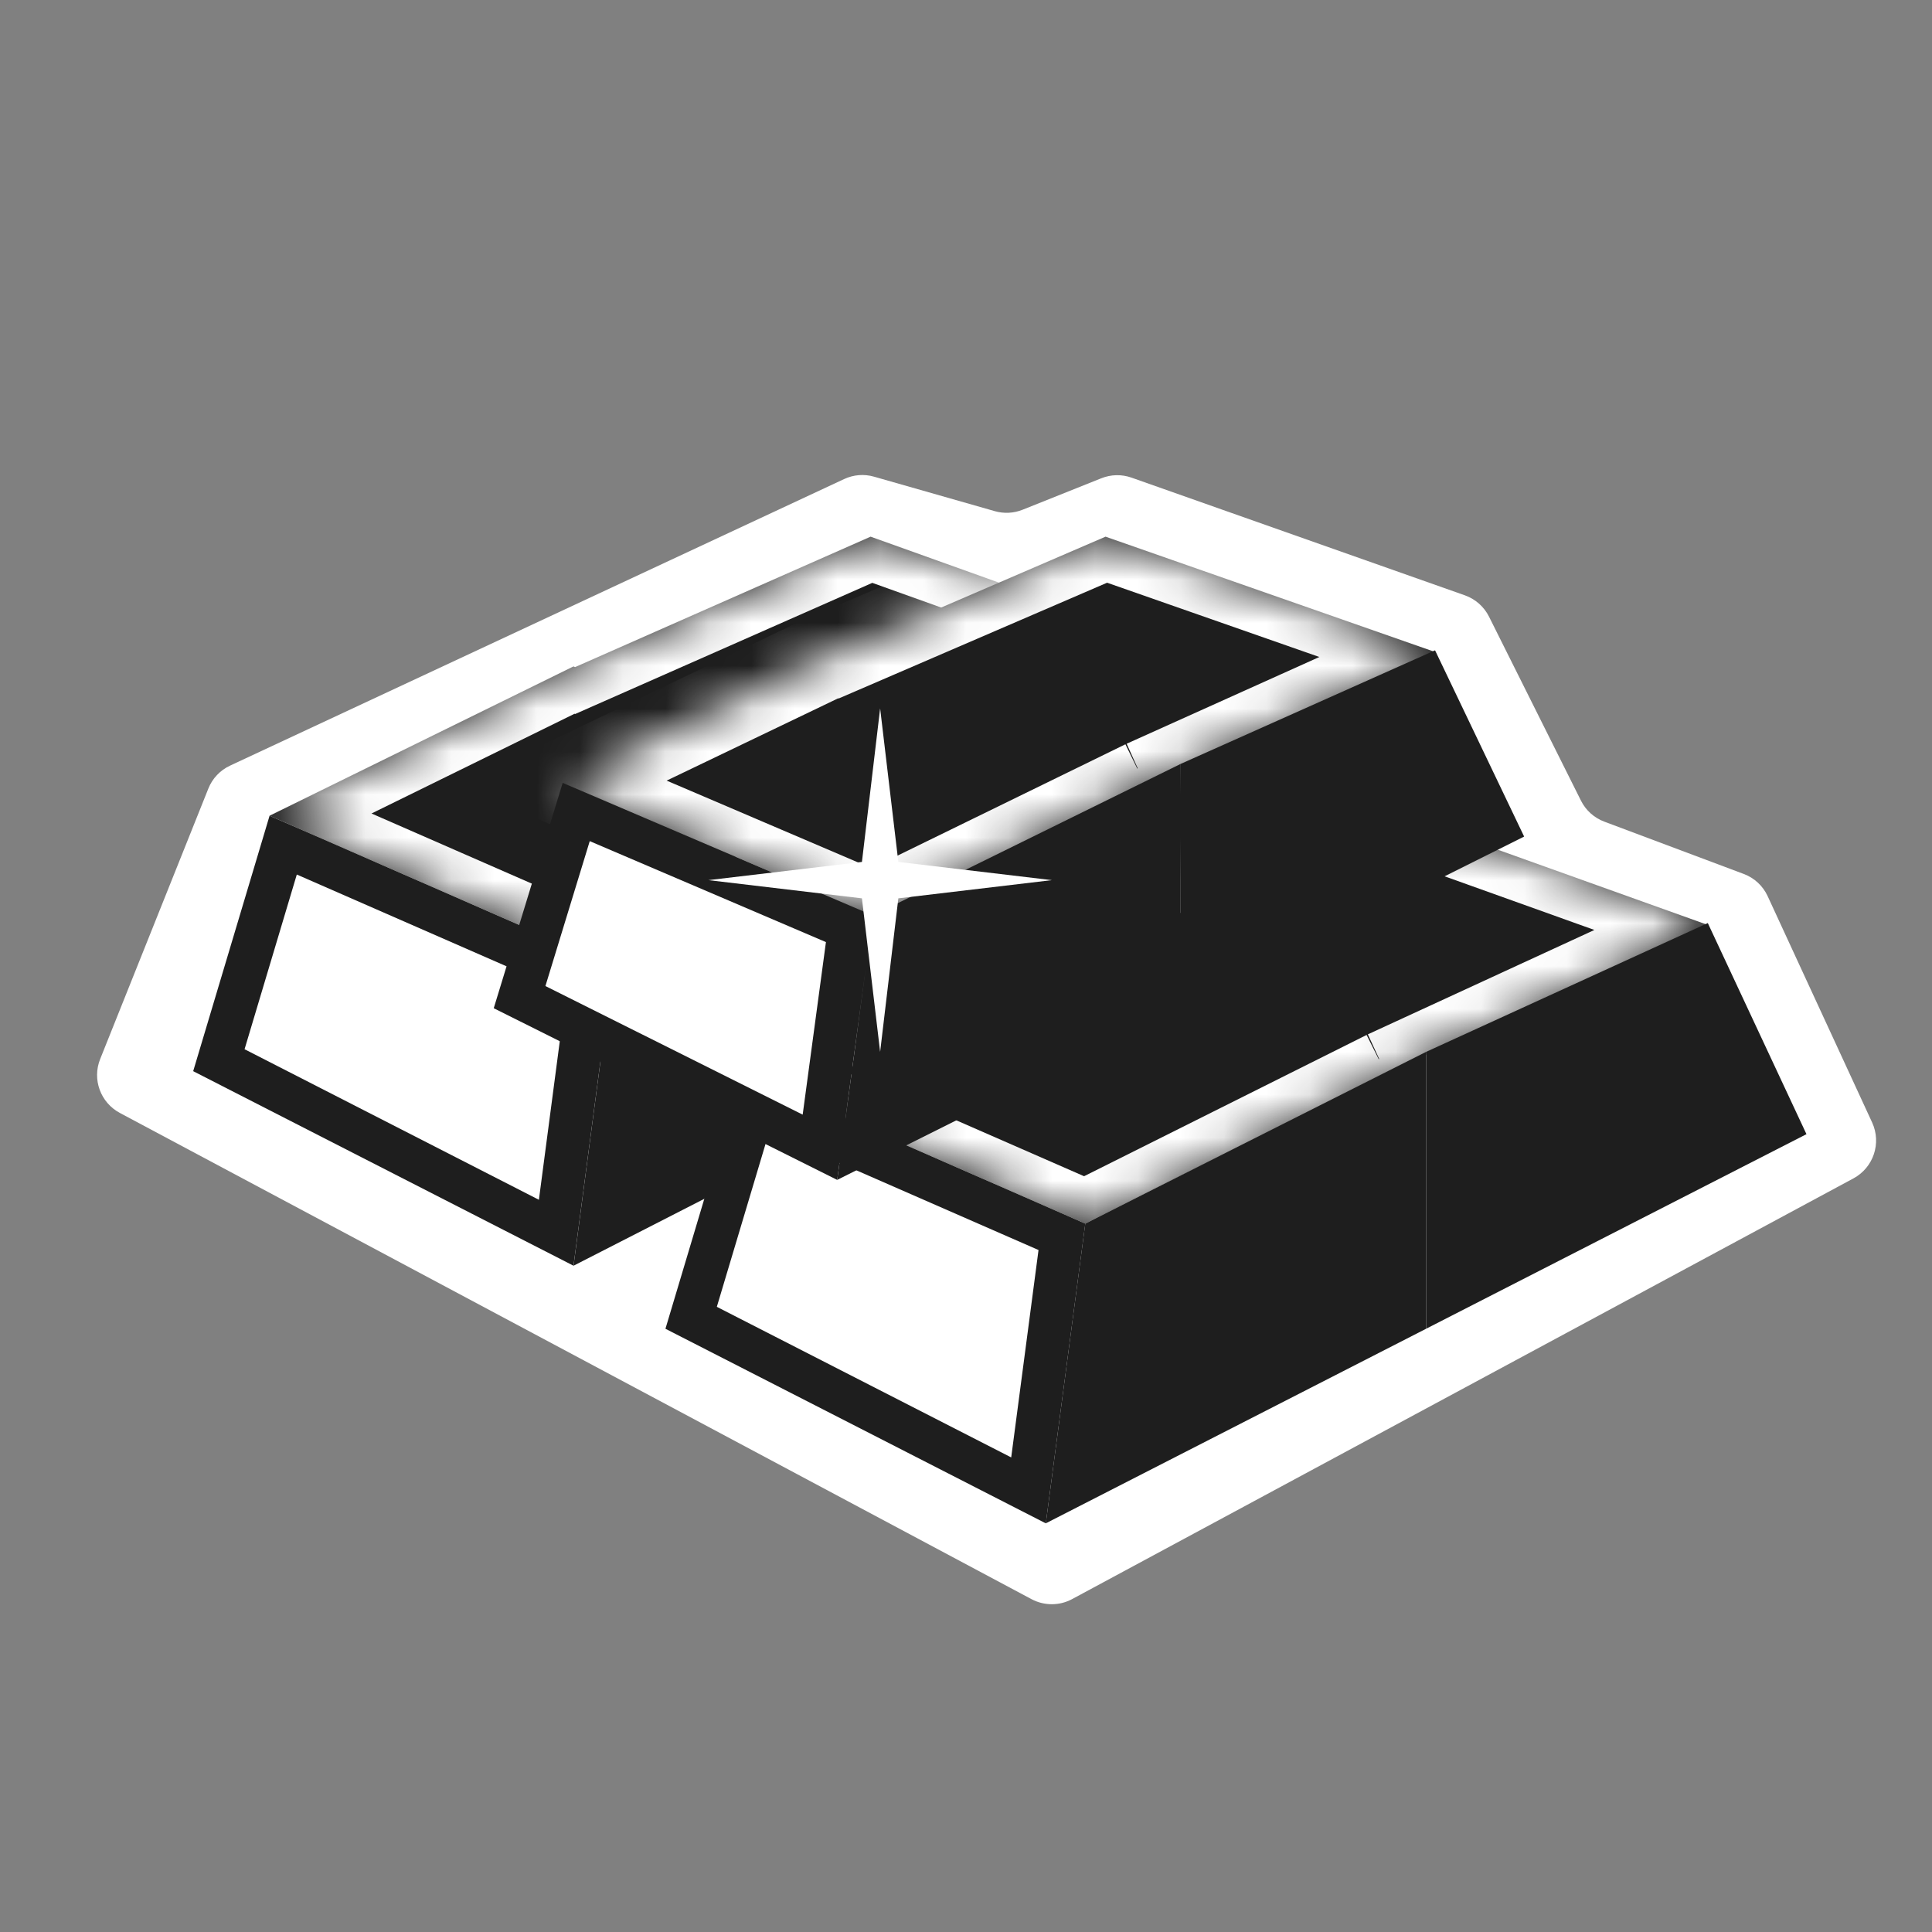 <svg width="45" height="45" viewBox="0 0 45 45" fill="none" xmlns="http://www.w3.org/2000/svg">
<rect x="0" y="0" width="45" height="45" fill="#808080" stroke="none"/>
<path d="M5.359 17.833L19.662 11.158C19.88 11.056 20.128 11.036 20.359 11.103L23.171 11.906C23.384 11.967 23.612 11.955 23.817 11.873L25.651 11.14C25.876 11.05 26.126 11.044 26.355 11.125L34.119 13.866C34.363 13.952 34.565 14.13 34.681 14.361L36.824 18.649C36.937 18.875 37.131 19.049 37.368 19.138L40.615 20.356C40.862 20.448 41.062 20.634 41.172 20.873L43.606 26.146C43.827 26.626 43.637 27.195 43.172 27.446L24.972 37.246C24.677 37.405 24.323 37.405 24.027 37.248L2.791 25.922C2.341 25.682 2.143 25.142 2.333 24.668L4.853 18.367C4.947 18.131 5.128 17.94 5.359 17.833Z" fill="white"/>
<mask id="path-3-inside-1_5790_1094" fill="white">
<path fill-rule="evenodd" clip-rule="evenodd" d="M13.395 15.538L20.278 12.5L28.778 15.544L21.278 19L21.023 18.889L21.278 19L14.278 22.5L6.278 19L13.358 15.522L13.395 15.538Z"/>
</mask>
<path fill-rule="evenodd" clip-rule="evenodd" d="M13.395 15.538L20.278 12.5L28.778 15.544L21.278 19L21.023 18.889L21.278 19L14.278 22.5L6.278 19L13.358 15.522L13.395 15.538Z" fill="#1E1E1E"/>
<path d="M20.278 12.5L19.875 11.585L20.24 11.424L20.616 11.559L20.278 12.5ZM13.395 15.538L13.799 16.453L13.396 16.631L12.993 16.454L13.395 15.538ZM28.778 15.544L29.116 14.603L31.42 15.428L29.197 16.453L28.778 15.544ZM21.278 19L21.697 19.908L21.289 20.096L20.877 19.916L21.278 19ZM21.023 18.889L20.621 19.804L21.424 17.972L21.023 18.889ZM21.278 19L21.68 18.085L23.631 18.942L21.725 19.895L21.278 19ZM14.278 22.5L14.725 23.395L14.306 23.604L13.877 23.417L14.278 22.5ZM6.278 19L5.877 19.917L3.903 19.053L5.837 18.103L6.278 19ZM13.358 15.522L12.917 14.625L13.335 14.42L13.76 14.607L13.358 15.522ZM20.682 13.415L13.799 16.453L12.991 14.623L19.875 11.585L20.682 13.415ZM28.441 16.486L19.941 13.441L20.616 11.559L29.116 14.603L28.441 16.486ZM20.86 18.092L28.36 14.636L29.197 16.453L21.697 19.908L20.86 18.092ZM21.424 17.972L21.679 18.084L20.877 19.916L20.622 19.805L21.424 17.972ZM20.876 19.916L20.621 19.804L21.425 17.973L21.68 18.085L20.876 19.916ZM13.831 21.606L20.831 18.106L21.725 19.895L14.725 23.395L13.831 21.606ZM6.679 18.084L14.679 21.584L13.877 23.417L5.877 19.917L6.679 18.084ZM13.799 16.42L6.719 19.898L5.837 18.103L12.917 14.625L13.799 16.42ZM12.993 16.454L12.956 16.438L13.76 14.607L13.797 14.623L12.993 16.454Z" fill="white" mask="url(#path-3-inside-1_5790_1094)"/>
<path d="M22.217 18.5L28.778 15.5L31.076 20.417L22.217 24.949V18.5Z" fill="#1E1E1E"/>
<path d="M14.278 22.5L22.217 18.5V24.949L13.359 29.481L14.278 22.5Z" fill="#1E1E1E"/>
<path d="M5.098 24.694L6.596 19.685L13.733 22.808L12.955 28.713L5.098 24.694Z" fill="white" stroke="#1E1E1E"/>
<mask id="path-7-inside-2_5790_1094" fill="white">
<path fill-rule="evenodd" clip-rule="evenodd" d="M24.395 21.538L31.279 18.5L39.779 21.544L32.278 25L32.023 24.889L32.278 25L25.278 28.5L17.278 25L24.358 21.522L24.395 21.538Z"/>
</mask>
<path fill-rule="evenodd" clip-rule="evenodd" d="M24.395 21.538L31.279 18.5L39.779 21.544L32.278 25L32.023 24.889L32.278 25L25.278 28.5L17.278 25L24.358 21.522L24.395 21.538Z" fill="#1E1E1E"/>
<path d="M31.279 18.5L30.875 17.585L31.24 17.424L31.616 17.559L31.279 18.5ZM24.395 21.538L24.799 22.453L24.396 22.631L23.993 22.454L24.395 21.538ZM39.779 21.544L40.116 20.603L42.42 21.428L40.197 22.453L39.779 21.544ZM32.278 25L32.697 25.908L32.289 26.096L31.878 25.916L32.278 25ZM32.023 24.889L31.621 25.804L32.424 23.972L32.023 24.889ZM32.278 25L32.68 24.085L34.632 24.942L32.725 25.895L32.278 25ZM25.278 28.5L25.726 29.395L25.307 29.604L24.878 29.417L25.278 28.5ZM17.278 25L16.878 25.917L14.903 25.053L16.837 24.103L17.278 25ZM24.358 21.522L23.918 20.625L24.335 20.42L24.761 20.607L24.358 21.522ZM31.682 19.415L24.799 22.453L23.991 20.623L30.875 17.585L31.682 19.415ZM39.441 22.486L30.941 19.441L31.616 17.559L40.116 20.603L39.441 22.486ZM31.86 24.092L39.36 20.636L40.197 22.453L32.697 25.908L31.86 24.092ZM32.424 23.972L32.679 24.084L31.878 25.916L31.623 25.805L32.424 23.972ZM31.876 25.916L31.621 25.804L32.426 23.973L32.68 24.085L31.876 25.916ZM24.831 27.606L31.831 24.106L32.725 25.895L25.726 29.395L24.831 27.606ZM17.679 24.084L25.679 27.584L24.878 29.417L16.878 25.917L17.679 24.084ZM24.799 22.42L17.719 25.898L16.837 24.103L23.918 20.625L24.799 22.42ZM23.993 22.454L23.956 22.438L24.761 20.607L24.797 20.623L23.993 22.454Z" fill="white" mask="url(#path-7-inside-2_5790_1094)"/>
<path d="M33.217 24.5L39.778 21.5L42.076 26.417L33.217 30.949V24.5Z" fill="#1E1E1E"/>
<path d="M25.278 28.5L33.217 24.5V30.949L24.359 35.481L25.278 28.5Z" fill="#1E1E1E"/>
<path d="M16.098 30.694L17.596 25.685L24.734 28.808L23.956 34.714L16.098 30.694Z" fill="white" stroke="#1E1E1E"/>
<mask id="path-11-inside-3_5790_1094" fill="white">
<path fill-rule="evenodd" clip-rule="evenodd" d="M19.533 15.181L25.75 12.5L33.426 15.186L26.652 18.235L26.398 18.125L26.652 18.235L20.331 21.323L13.106 18.235L19.5 15.166L19.533 15.181Z"/>
</mask>
<path fill-rule="evenodd" clip-rule="evenodd" d="M19.533 15.181L25.75 12.5L33.426 15.186L26.652 18.235L26.398 18.125L26.652 18.235L20.331 21.323L13.106 18.235L19.5 15.166L19.533 15.181Z" fill="#1E1E1E"/>
<path d="M25.75 12.5L25.354 11.582L25.712 11.427L26.08 11.556L25.75 12.5ZM19.533 15.181L19.929 16.099L19.534 16.269L19.139 16.099L19.533 15.181ZM33.426 15.186L33.756 14.242L36.121 15.069L33.836 16.098L33.426 15.186ZM26.652 18.235L27.063 19.146L26.663 19.326L26.259 19.154L26.652 18.235ZM26.398 18.125L26.003 19.044L26.791 17.206L26.398 18.125ZM26.652 18.235L27.047 17.316L29.051 18.176L27.091 19.133L26.652 18.235ZM20.331 21.323L20.77 22.221L20.358 22.422L19.938 22.242L20.331 21.323ZM13.106 18.235L12.713 19.154L10.685 18.288L12.673 17.333L13.106 18.235ZM19.5 15.166L19.067 14.265L19.477 14.068L19.894 14.247L19.5 15.166ZM26.145 13.418L19.929 16.099L19.137 14.262L25.354 11.582L26.145 13.418ZM33.096 16.13L25.419 13.444L26.08 11.556L33.756 14.242L33.096 16.13ZM26.242 17.323L33.015 14.274L33.836 16.098L27.063 19.146L26.242 17.323ZM26.791 17.206L27.046 17.315L26.259 19.154L26.005 19.045L26.791 17.206ZM26.258 19.154L26.003 19.044L26.792 17.207L27.047 17.316L26.258 19.154ZM19.892 20.424L26.213 17.336L27.091 19.133L20.77 22.221L19.892 20.424ZM13.499 17.315L20.724 20.403L19.938 22.242L12.713 19.154L13.499 17.315ZM19.933 16.068L13.539 19.136L12.673 17.333L19.067 14.265L19.933 16.068ZM19.139 16.099L19.106 16.085L19.894 14.247L19.928 14.261L19.139 16.099Z" fill="white" mask="url(#path-11-inside-3_5790_1094)"/>
<path d="M27.5 17.793L33.425 15.147L35.5 19.485L27.5 23.483V17.793Z" fill="#1E1E1E"/>
<path d="M20.331 21.322L27.5 17.793V23.483L19.5 27.482L20.331 21.322Z" fill="#1E1E1E"/>
<path d="M12.102 23.225L13.421 18.913L19.784 21.633L19.098 26.722L12.102 23.225Z" fill="white" stroke="#1E1E1E"/>
<path d="M20.5 16.5L20.924 20.076L24.5 20.5L20.924 20.924L20.5 24.5L20.076 20.924L16.5 20.5L20.076 20.076L20.5 16.5Z" fill="white"/>
</svg>
